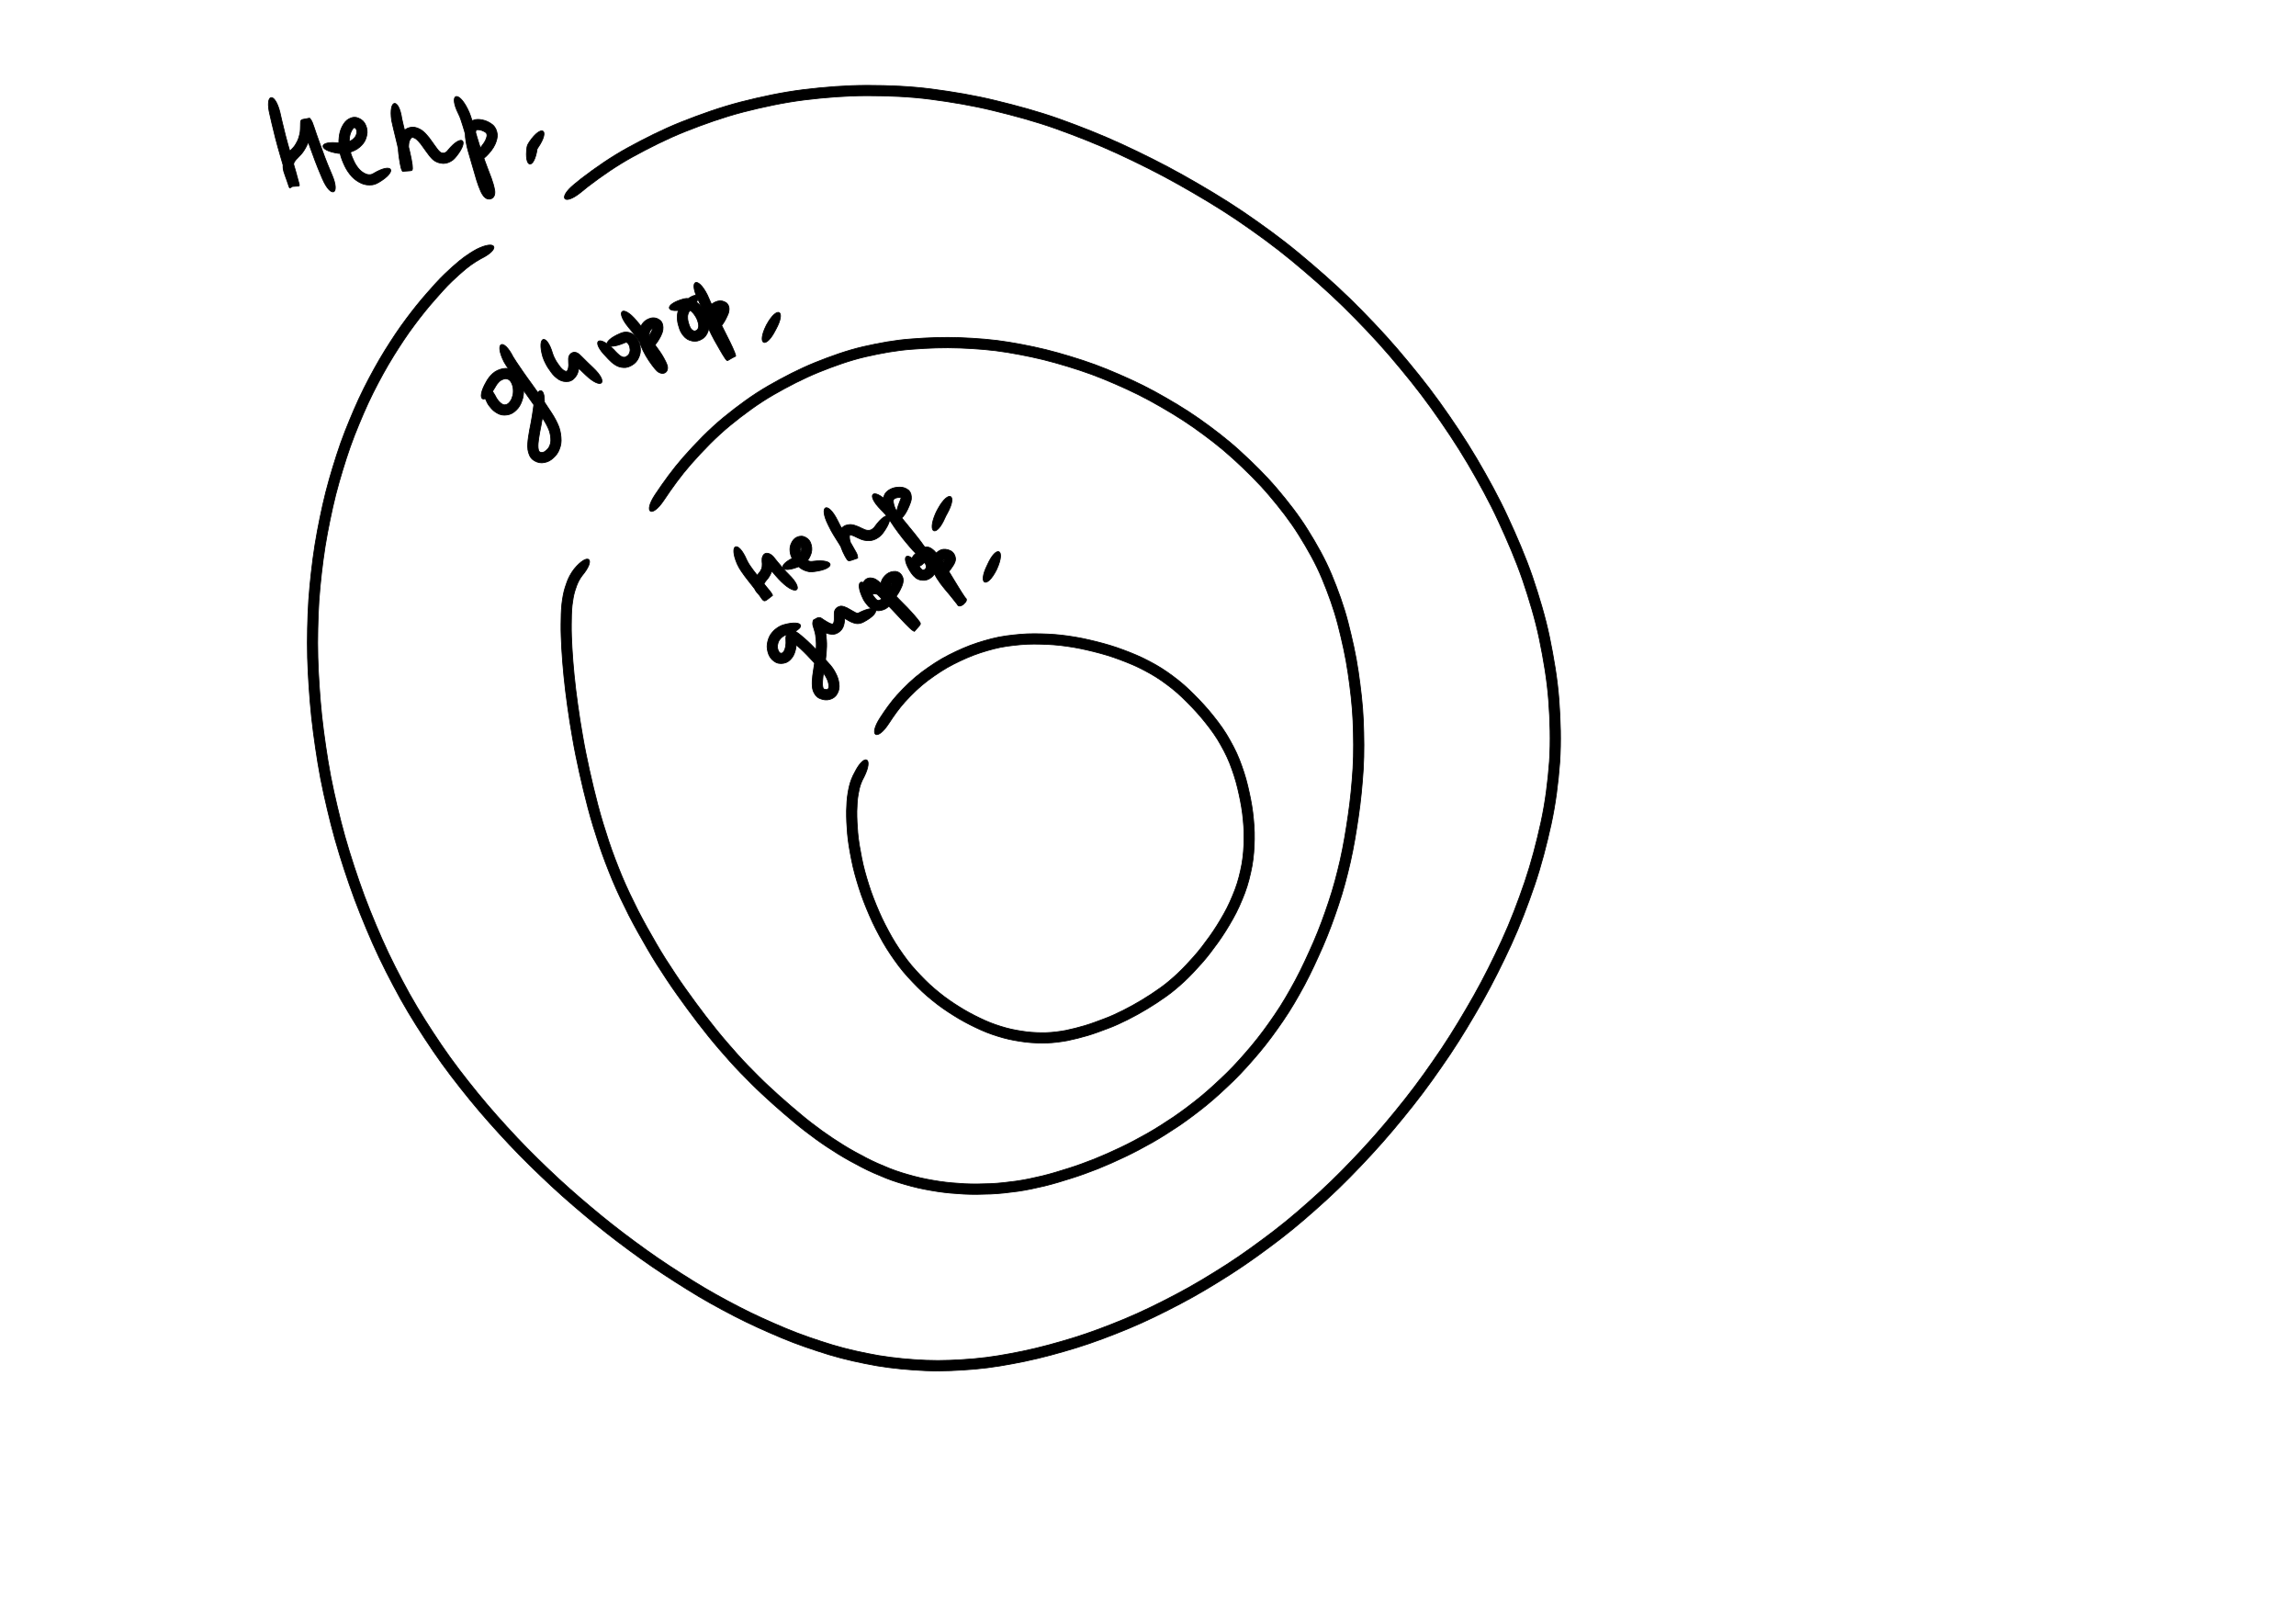 <?xml version="1.0" encoding="UTF-8" standalone="no"?>
<!-- Created with Inkscape (http://www.inkscape.org/) -->

<svg
   xmlns:dc="http://purl.org/dc/elements/1.1/"
   xmlns:cc="http://creativecommons.org/ns#"
   xmlns:rdf="http://www.w3.org/1999/02/22-rdf-syntax-ns#"
   xmlns:svg="http://www.w3.org/2000/svg"
   xmlns="http://www.w3.org/2000/svg"
   xmlns:sodipodi="http://sodipodi.sourceforge.net/DTD/sodipodi-0.dtd"
   xmlns:inkscape="http://www.inkscape.org/namespaces/inkscape"
   width="297mm"
   height="210mm"
   viewBox="0 0 297 210"
   version="1.1"
   id="svg5171"
   inkscape:version="0.92.1 r15371"
   sodipodi:docname="function-circles.svg">
  <defs
     id="defs5165" />
  <sodipodi:namedview
     id="base"
     pagecolor="#ffffff"
     bordercolor="#666666"
     borderopacity="1.0"
     inkscape:pageopacity="0.0"
     inkscape:pageshadow="2"
     inkscape:zoom="0.98994949"
     inkscape:cx="538.32417"
     inkscape:cy="441.03886"
     inkscape:document-units="mm"
     inkscape:current-layer="layer1"
     showgrid="false"
     inkscape:window-width="1920"
     inkscape:window-height="1046"
     inkscape:window-x="-11"
     inkscape:window-y="-11"
     inkscape:window-maximized="1" />
  <g
     inkscape:label="Layer 1"
     inkscape:groupmode="layer"
     id="layer1"
     transform="translate(0,-87)">
    <path
       style="opacity:1;fill:#000000;fill-opacity:1;fill-rule:nonzero;stroke:#000000;stroke-width:0.1;stroke-linecap:round;stroke-linejoin:round;stroke-miterlimit:4;stroke-dasharray:none;stroke-dashoffset:0;stroke-opacity:1;paint-order:markers fill stroke"
       id="path5718"
       d="m 62.258,120.422 c -0.249,0.136 -0.491,0.283 -0.731,0.435 -0.443,0.279 -0.865,0.592 -1.272,0.92 -0.619,0.51 -1.209,1.053 -1.79,1.606 -0.793,0.758 -1.514,1.585 -2.237,2.408 -0.916,1.032 -1.774,2.114 -2.599,3.219 -0.969,1.284 -1.846,2.633 -2.7,3.996 -0.961,1.55 -1.832,3.151 -2.654,4.778 -0.894,1.785 -1.663,3.627 -2.401,5.481 -0.779,1.988 -1.408,4.029 -2.002,6.078 -0.626,2.173 -1.093,4.387 -1.517,6.607 -0.433,2.303 -0.725,4.629 -0.949,6.96 -0.236,2.402 -0.304,4.814 -0.316,7.226 -0.003,2.518 0.151,5.033 0.353,7.542 0.21,2.601 0.572,5.186 0.986,7.762 0.423,2.636 1.027,5.236 1.673,7.825 0.662,2.601 1.469,5.162 2.346,7.698 0.872,2.546 1.895,5.035 2.973,7.5 1.069,2.423 2.284,4.774 3.559,7.093 1.269,2.275 2.68,4.464 4.139,6.62 1.457,2.147 3.047,4.198 4.684,6.209 1.616,1.982 3.323,3.887 5.072,5.751 1.731,1.834 3.541,3.589 5.384,5.309 1.814,1.68 3.698,3.28 5.607,4.85 1.884,1.542 3.832,3.002 5.809,4.421 1.925,1.379 3.912,2.666 5.921,3.917 1.94,1.222 3.949,2.327 5.985,3.38 1.971,1.02 3.996,1.926 6.04,2.785 1.969,0.825 3.993,1.508 6.033,2.137 1.978,0.597 3.998,1.032 6.031,1.391 2.022,0.333 4.063,0.517 6.109,0.607 2.064,0.087 4.126,-0.025 6.182,-0.195 2.134,-0.182 4.244,-0.559 6.34,-0.99 2.197,-0.456 4.359,-1.058 6.504,-1.712 2.245,-0.694 4.439,-1.534 6.61,-2.429 2.267,-0.943 4.469,-2.029 6.641,-3.172 2.229,-1.165 4.378,-2.471 6.497,-3.823 2.138,-1.372 4.189,-2.869 6.208,-4.409 2.065,-1.582 4.021,-3.297 5.942,-5.049 1.995,-1.819 3.872,-3.761 5.705,-5.741 1.854,-2.004 3.603,-4.1 5.299,-6.238 1.683,-2.117 3.239,-4.329 4.754,-6.568 1.484,-2.22 2.848,-4.515 4.168,-6.834 1.315,-2.331 2.501,-4.731 3.625,-7.159 1.131,-2.457 2.086,-4.988 2.963,-7.544 0.859,-2.53 1.526,-5.117 2.102,-7.724 0.565,-2.592 0.896,-5.224 1.094,-7.867 0.173,-2.65 0.089,-5.305 -0.108,-7.951 -0.201,-2.645 -0.657,-5.259 -1.189,-7.855 -0.542,-2.61 -1.324,-5.158 -2.175,-7.681 -0.891,-2.582 -1.977,-5.089 -3.122,-7.566 -1.175,-2.558 -2.54,-5.019 -3.963,-7.445 -1.461,-2.472 -3.062,-4.856 -4.734,-7.189 -1.688,-2.358 -3.525,-4.602 -5.405,-6.807 -1.902,-2.216 -3.926,-4.32 -6.006,-6.368 -2.11,-2.064 -4.338,-4 -6.608,-5.883 -2.279,-1.886 -4.678,-3.617 -7.122,-5.282 -2.459,-1.658 -5.011,-3.169 -7.594,-4.622 -2.56,-1.439 -5.191,-2.744 -7.856,-3.976 -2.613,-1.2 -5.288,-2.255 -7.994,-3.224 -2.646,-0.939 -5.358,-1.669 -8.084,-2.332 -2.67,-0.65 -5.381,-1.106 -8.104,-1.461 -2.706,-0.349 -5.433,-0.461 -8.159,-0.464 -2.72,1.47e-4 -5.431,0.218 -8.129,0.546 -2.686,0.335 -5.332,0.903 -7.952,1.572 -2.575,0.672 -5.082,1.565 -7.553,2.547 -2.328,0.932 -4.566,2.064 -6.765,3.265 -2.038,1.125 -3.955,2.443 -5.799,3.859 -0.288,0.234 -0.577,0.469 -0.865,0.703 -2.2,1.787 -3.043,0.75 -0.843,-1.037 v 0 c 0.298,-0.242 0.596,-0.484 0.894,-0.726 1.9,-1.457 3.873,-2.814 5.973,-3.972 2.247,-1.227 4.533,-2.382 6.913,-3.334 2.524,-1.002 5.085,-1.914 7.716,-2.599 2.676,-0.682 5.379,-1.262 8.122,-1.603 2.752,-0.333 5.517,-0.556 8.291,-0.555 2.783,0.004 5.567,0.118 8.33,0.475 2.772,0.362 5.53,0.826 8.247,1.488 2.772,0.674 5.529,1.417 8.219,2.373 2.743,0.983 5.455,2.052 8.104,3.269 2.697,1.247 5.36,2.568 7.951,4.024 2.617,1.472 5.201,3.003 7.691,4.682 2.479,1.689 4.912,3.445 7.223,5.358 2.299,1.908 4.555,3.869 6.692,5.959 2.108,2.075 4.158,4.208 6.086,6.454 1.904,2.234 3.764,4.507 5.474,6.896 1.696,2.366 3.32,4.785 4.801,7.292 1.444,2.464 2.83,4.963 4.023,7.56 1.165,2.521 2.27,5.072 3.176,7.699 0.869,2.575 1.666,5.177 2.218,7.84 0.542,2.652 1.007,5.321 1.212,8.024 0.201,2.712 0.286,5.433 0.108,8.15 -0.204,2.706 -0.542,5.401 -1.121,8.055 -0.588,2.656 -1.267,5.292 -2.143,7.87 -0.893,2.6 -1.864,5.174 -3.014,7.672 -1.14,2.462 -2.343,4.895 -3.676,7.259 -1.338,2.349 -2.719,4.673 -4.222,6.922 -1.534,2.267 -3.11,4.506 -4.814,6.65 -1.718,2.164 -3.488,4.287 -5.365,6.315 -1.859,2.007 -3.762,3.976 -5.785,5.82 -1.95,1.778 -3.936,3.519 -6.032,5.124 -2.049,1.562 -4.131,3.08 -6.3,4.473 -2.151,1.372 -4.331,2.697 -6.593,3.879 -2.209,1.162 -4.448,2.267 -6.754,3.225 -2.21,0.911 -4.444,1.765 -6.729,2.472 -2.185,0.666 -4.387,1.278 -6.625,1.743 -2.149,0.442 -4.311,0.827 -6.499,1.013 -2.112,0.174 -4.231,0.288 -6.351,0.198 -2.104,-0.094 -4.203,-0.282 -6.282,-0.626 -2.088,-0.369 -4.162,-0.816 -6.192,-1.43 -2.082,-0.642 -4.147,-1.339 -6.157,-2.182 -2.077,-0.873 -4.134,-1.794 -6.136,-2.83 -2.067,-1.07 -4.107,-2.192 -6.077,-3.433 -2.034,-1.267 -4.045,-2.57 -5.994,-3.966 -2,-1.437 -3.972,-2.914 -5.878,-4.475 -1.931,-1.588 -3.836,-3.206 -5.67,-4.905 -1.864,-1.74 -3.695,-3.516 -5.446,-5.372 -1.771,-1.887 -3.499,-3.815 -5.135,-5.822 -1.661,-2.042 -3.275,-4.124 -4.754,-6.303 -1.483,-2.19 -2.916,-4.414 -4.204,-6.726 -1.294,-2.354 -2.528,-4.742 -3.613,-7.201 -1.092,-2.497 -2.128,-5.019 -3.012,-7.599 -0.889,-2.573 -1.708,-5.171 -2.379,-7.811 -0.655,-2.625 -1.267,-5.263 -1.696,-7.936 -0.419,-2.61 -0.786,-5.231 -0.998,-7.867 -0.205,-2.547 -0.361,-5.1 -0.357,-7.656 0.013,-2.452 0.082,-4.905 0.322,-7.347 0.228,-2.373 0.525,-4.74 0.966,-7.083 0.432,-2.261 0.909,-4.515 1.546,-6.728 0.606,-2.091 1.249,-4.172 2.044,-6.2 0.753,-1.89 1.538,-3.769 2.45,-5.589 0.84,-1.663 1.731,-3.301 2.714,-4.885 0.873,-1.393 1.77,-2.772 2.762,-4.086 0.847,-1.134 1.726,-2.243 2.665,-3.301 0.749,-0.853 1.498,-1.709 2.32,-2.494 0.608,-0.578 1.225,-1.147 1.874,-1.679 0.447,-0.359 0.908,-0.702 1.394,-1.007 0.278,-0.176 0.559,-0.346 0.848,-0.501 2.536,-1.268 3.133,-0.072 0.598,1.195 z"
       inkscape:connector-curvature="0" />
    <path
       style="opacity:1;fill:#000000;fill-opacity:1;fill-rule:nonzero;stroke:#000000;stroke-width:0.1;stroke-linecap:round;stroke-linejoin:round;stroke-miterlimit:4;stroke-dasharray:none;stroke-dashoffset:0;stroke-opacity:1;paint-order:markers fill stroke"
       id="path5732"
       d="m 36.211,101.527 c 0.074,0.352 0.156,0.703 0.241,1.053 0.147,0.643 0.302,1.285 0.47,1.923 0.199,0.788 0.427,1.569 0.652,2.35 0.21,0.752 0.437,1.5 0.657,2.249 0.143,0.48 0.27,0.964 0.395,1.449 0.213,0.768 0.171,0.408 -1.23,0.617 -0.095,-0.293 -0.19,-0.585 -0.296,-0.874 -0.13,-0.371 -0.276,-0.735 -0.39,-1.112 -0.133,-0.43 -0.113,-0.865 -0.026,-1.3 0.081,-0.404 0.301,-0.737 0.552,-1.054 0.223,-0.259 0.473,-0.492 0.704,-0.745 0.214,-0.238 0.373,-0.515 0.515,-0.8 0.164,-0.319 0.259,-0.661 0.337,-1.009 0.069,-0.352 0.071,-0.711 0.078,-1.068 0.013,-0.9 -0.025,-0.665 1.18,-0.925 0.321,0.32 0.428,0.761 0.579,1.175 0.189,0.592 0.403,1.176 0.61,1.763 0.252,0.705 0.507,1.409 0.772,2.109 0.225,0.621 0.491,1.226 0.742,1.836 0.121,0.293 0.062,0.153 0.178,0.421 1.123,2.603 -0.104,3.132 -1.227,0.529 v 0 c -0.124,-0.287 -0.062,-0.14 -0.186,-0.442 -0.256,-0.622 -0.527,-1.238 -0.756,-1.871 -0.269,-0.71 -0.528,-1.424 -0.783,-2.139 -0.205,-0.581 -0.418,-1.16 -0.604,-1.748 -0.01,-0.028 -0.38,-0.871 -0.148,-0.581 1.091,-0.37 0.99,-0.685 0.98,-0.103 -0.008,0.449 -0.018,0.899 -0.111,1.34 -0.104,0.453 -0.234,0.899 -0.447,1.314 -0.199,0.393 -0.424,0.773 -0.723,1.1 -0.21,0.228 -0.432,0.444 -0.641,0.672 -0.121,0.153 -0.249,0.296 -0.291,0.494 -0.046,0.218 -0.075,0.429 -0.003,0.647 0.105,0.352 0.246,0.69 0.365,1.037 0.108,0.297 0.208,0.598 0.305,0.899 -1.419,0.52 -1.115,0.904 -1.328,0.152 -0.122,-0.471 -0.245,-0.942 -0.384,-1.409 -0.22,-0.751 -0.448,-1.5 -0.658,-2.254 -0.228,-0.791 -0.46,-1.582 -0.661,-2.38 -0.17,-0.646 -0.327,-1.296 -0.476,-1.948 -0.084,-0.347 -0.167,-0.695 -0.239,-1.045 -0.688,-2.75 0.609,-3.074 1.296,-0.324 z"
       inkscape:connector-curvature="0" />
    <path
       style="opacity:1;fill:#000000;fill-opacity:1;fill-rule:nonzero;stroke:#000000;stroke-width:0.1;stroke-linecap:round;stroke-linejoin:round;stroke-miterlimit:4;stroke-dasharray:none;stroke-dashoffset:0;stroke-opacity:1;paint-order:markers fill stroke"
       id="path5734"
       d="m 43.982,105.516 c 0.193,0.003 0.385,-0.006 0.576,-0.036 0.279,-0.033 0.538,-0.136 0.788,-0.259 0.252,-0.124 0.445,-0.311 0.614,-0.53 0.122,-0.186 0.186,-0.398 0.198,-0.619 -0.002,-0.164 -0.035,-0.332 -0.139,-0.463 -0.054,-0.065 -0.131,-0.1 -0.21,-0.11 -0.044,0.038 -0.045,0.048 -0.115,0.102 -0.156,0.163 -0.248,0.37 -0.337,0.575 -0.135,0.345 -0.166,0.713 -0.19,1.079 -0.016,0.448 0.05,0.894 0.144,1.331 0.106,0.461 0.297,0.896 0.497,1.323 0.187,0.38 0.419,0.733 0.709,1.041 0.231,0.232 0.496,0.422 0.798,0.549 0.216,0.093 0.442,0.116 0.672,0.079 0.136,-0.019 0.243,-0.087 0.356,-0.158 2.437,-1.448 3.12,-0.3 0.683,1.149 v 0 c -0.274,0.159 -0.554,0.295 -0.873,0.335 -0.473,0.052 -0.937,0.013 -1.377,-0.182 -0.466,-0.21 -0.886,-0.494 -1.241,-0.865 -0.378,-0.415 -0.697,-0.875 -0.938,-1.383 -0.242,-0.52 -0.469,-1.05 -0.593,-1.613 -0.116,-0.557 -0.197,-1.125 -0.169,-1.696 0.036,-0.522 0.097,-1.045 0.302,-1.532 0.189,-0.423 0.411,-0.831 0.784,-1.122 0.367,-0.251 0.758,-0.406 1.209,-0.311 0.416,0.118 0.774,0.33 1.021,0.696 0.237,0.398 0.371,0.827 0.339,1.296 -0.051,0.479 -0.189,0.934 -0.48,1.326 -0.298,0.372 -0.644,0.692 -1.077,0.903 -0.375,0.181 -0.765,0.329 -1.182,0.381 -0.317,0.044 -0.637,0.066 -0.956,0.036 -2.806,-0.401 -2.617,-1.724 0.189,-1.323 z"
       inkscape:connector-curvature="0" />
    <path
       style="opacity:1;fill:#000000;fill-opacity:1;fill-rule:nonzero;stroke:#000000;stroke-width:0.1;stroke-linecap:round;stroke-linejoin:round;stroke-miterlimit:4;stroke-dasharray:none;stroke-dashoffset:0;stroke-opacity:1;paint-order:markers fill stroke"
       id="path5738"
       d="m 51.985,102.389 c 0.065,0.295 0.136,0.589 0.204,0.884 0.133,0.54 0.262,1.081 0.394,1.621 0.147,0.621 0.303,1.24 0.446,1.862 0.118,0.508 0.223,1.018 0.294,1.535 0.074,0.998 0.138,0.724 -1.256,0.869 -0.199,-0.314 -0.243,-0.686 -0.313,-1.043 -0.08,-0.423 -0.136,-0.851 -0.186,-1.278 -0.069,-0.502 -0.067,-1.006 -0.003,-1.508 0.07,-0.497 0.277,-0.934 0.589,-1.321 0.31,-0.362 0.711,-0.526 1.176,-0.567 0.447,-0.007 0.842,0.165 1.212,0.399 0.357,0.255 0.648,0.587 0.926,0.923 0.266,0.341 0.504,0.702 0.76,1.05 0.219,0.287 0.409,0.604 0.684,0.842 0.14,0.109 0.293,0.155 0.467,0.148 0.148,-0.011 0.271,-0.081 0.385,-0.171 0.069,-0.058 0.125,-0.129 0.18,-0.2 1.795,-2.194 2.829,-1.348 1.034,0.846 v 0 c -0.131,0.157 -0.264,0.313 -0.431,0.436 -0.363,0.254 -0.759,0.426 -1.211,0.424 -0.494,-0.026 -0.945,-0.168 -1.325,-0.496 -0.331,-0.309 -0.601,-0.668 -0.861,-1.038 -0.241,-0.329 -0.468,-0.667 -0.715,-0.992 -0.191,-0.233 -0.39,-0.465 -0.627,-0.655 -0.122,-0.087 -0.255,-0.158 -0.405,-0.183 -0.094,-0.014 -0.156,0.012 -0.224,0.087 -0.164,0.182 -0.253,0.4 -0.292,0.642 -0.055,0.391 -0.046,0.784 0.006,1.175 0.046,0.393 0.097,0.786 0.17,1.176 0.009,0.048 0.139,0.577 0.078,0.509 -1.301,0.319 -1.102,0.662 -1.144,0.105 -0.065,-0.477 -0.163,-0.947 -0.272,-1.415 -0.142,-0.616 -0.296,-1.229 -0.442,-1.845 -0.133,-0.546 -0.264,-1.092 -0.398,-1.638 -0.076,-0.332 -0.159,-0.662 -0.225,-0.996 -0.401,-2.806 0.922,-2.995 1.323,-0.189 z"
       inkscape:connector-curvature="0" />
    <path
       style="opacity:1;fill:#000000;fill-opacity:1;fill-rule:nonzero;stroke:#000000;stroke-width:0.1;stroke-linecap:round;stroke-linejoin:round;stroke-miterlimit:4;stroke-dasharray:none;stroke-dashoffset:0;stroke-opacity:1;paint-order:markers fill stroke"
       id="path5740"
       d="m 60.49,101.107 c 0.155,0.281 0.262,0.585 0.372,0.885 0.184,0.525 0.343,1.058 0.504,1.591 0.196,0.684 0.391,1.369 0.609,2.047 0.235,0.754 0.491,1.501 0.762,2.243 0.26,0.729 0.549,1.447 0.818,2.172 0.186,0.513 0.343,1.034 0.436,1.572 0.07,0.445 -0.018,0.94 -0.517,1.109 -0.128,0.044 -0.271,0.006 -0.406,0.009 -0.449,-0.171 -0.658,-0.54 -0.861,-0.948 -0.214,-0.465 -0.381,-0.95 -0.539,-1.436 -0.185,-0.619 -0.36,-1.242 -0.544,-1.861 -0.187,-0.653 -0.386,-1.302 -0.568,-1.957 -0.17,-0.593 -0.284,-1.2 -0.352,-1.813 -0.046,-0.489 -0.002,-0.967 0.174,-1.426 0.225,-0.462 0.624,-0.699 1.104,-0.82 0.416,-0.074 0.82,-10e-4 1.219,0.114 0.386,0.123 0.737,0.319 1.05,0.575 0.353,0.322 0.513,0.741 0.574,1.204 0.032,0.438 -0.104,0.851 -0.265,1.251 -0.137,0.314 -0.317,0.602 -0.526,0.872 -1.752,2.229 -2.802,1.403 -1.051,-0.826 v 0 c 0.137,-0.17 0.247,-0.355 0.34,-0.553 0.081,-0.192 0.16,-0.39 0.173,-0.6 -0.004,-0.119 -0.028,-0.234 -0.106,-0.327 -0.161,-0.147 -0.361,-0.238 -0.564,-0.314 -0.184,-0.054 -0.363,-0.107 -0.558,-0.091 -0.057,0.002 -0.117,0.005 -0.159,0.035 -0.143,0.203 -0.06,0.532 -0.076,0.761 0.057,0.541 0.161,1.076 0.311,1.6 0.18,0.647 0.377,1.289 0.562,1.935 0.181,0.609 0.353,1.22 0.534,1.828 0.138,0.425 0.283,0.848 0.466,1.256 0.122,0.248 0.351,0.435 -0.048,0.236 -0.31,0.03 -0.709,0.124 -0.679,0.533 0.003,0.04 0.032,-0.363 -0.005,-0.12 -0.077,-0.457 -0.215,-0.897 -0.372,-1.333 -0.269,-0.728 -0.561,-1.447 -0.821,-2.178 -0.277,-0.758 -0.539,-1.522 -0.778,-2.292 -0.22,-0.685 -0.418,-1.377 -0.615,-2.069 -0.154,-0.507 -0.305,-1.016 -0.479,-1.517 -0.093,-0.254 -0.181,-0.512 -0.313,-0.749 -1.268,-2.536 -0.072,-3.133 1.195,-0.598 z"
       inkscape:connector-curvature="0" />
    <path
       style="opacity:1;fill:#000000;fill-opacity:1;fill-rule:nonzero;stroke:#000000;stroke-width:0.1;stroke-linecap:round;stroke-linejoin:round;stroke-miterlimit:4;stroke-dasharray:none;stroke-dashoffset:0;stroke-opacity:1;paint-order:markers fill stroke"
       id="path5750"
       d="m 68.169,106.02 c 0.048,-0.253 0.175,-0.467 0.315,-0.678 1.606,-2.336 2.707,-1.579 1.101,0.757 v 0 c -0.016,0.022 -0.112,0.2 -0.093,0.11 -0.401,2.806 -1.724,2.617 -1.323,-0.189 z"
       inkscape:connector-curvature="0" />
    <path
       style="opacity:1;fill:#000000;fill-opacity:1;fill-rule:nonzero;stroke:#000000;stroke-width:0.1;stroke-linecap:round;stroke-linejoin:round;stroke-miterlimit:4;stroke-dasharray:none;stroke-dashoffset:0;stroke-opacity:1;paint-order:markers fill stroke"
       id="path5752"
       d="m 75.309,161.435 c -0.17,0.214 -0.306,0.45 -0.439,0.688 -0.211,0.405 -0.363,0.836 -0.498,1.271 -0.191,0.612 -0.286,1.245 -0.365,1.88 -0.087,0.822 -0.096,1.649 -0.102,2.475 -0.015,1.01 0.038,2.02 0.087,3.029 0.062,1.173 0.166,2.343 0.277,3.512 0.124,1.284 0.287,2.564 0.464,3.842 0.178,1.364 0.409,2.721 0.641,4.077 0.248,1.463 0.55,2.915 0.868,4.364 0.341,1.536 0.706,3.067 1.108,4.589 0.411,1.565 0.89,3.111 1.399,4.647 0.516,1.546 1.104,3.065 1.726,4.57 0.629,1.494 1.335,2.955 2.064,4.402 0.736,1.425 1.519,2.826 2.328,4.211 0.779,1.355 1.621,2.672 2.491,3.969 0.838,1.269 1.731,2.5 2.628,3.728 0.866,1.187 1.767,2.349 2.689,3.494 0.875,1.088 1.792,2.14 2.721,3.181 0.878,0.981 1.8,1.92 2.733,2.848 0.88,0.887 1.806,1.726 2.731,2.565 0.895,0.804 1.813,1.581 2.735,2.354 0.885,0.747 1.806,1.449 2.742,2.129 0.911,0.659 1.85,1.278 2.806,1.87 0.948,0.586 1.928,1.117 2.917,1.631 0.978,0.51 1.991,0.947 3.014,1.358 1.028,0.41 2.09,0.726 3.159,1.011 1.074,0.288 2.166,0.489 3.264,0.657 1.096,0.167 2.202,0.254 3.309,0.315 1.099,0.054 2.199,0.028 3.297,-0.013 1.119,-0.05 2.233,-0.177 3.342,-0.33 1.138,-0.162 2.262,-0.405 3.379,-0.673 1.129,-0.276 2.241,-0.614 3.347,-0.968 1.139,-0.354 2.257,-0.768 3.367,-1.203 1.139,-0.461 2.263,-0.958 3.371,-1.488 1.167,-0.55 2.304,-1.162 3.429,-1.792 1.184,-0.673 2.33,-1.408 3.461,-2.165 1.192,-0.816 2.342,-1.688 3.464,-2.597 1.182,-0.97 2.299,-2.015 3.398,-3.078 1.139,-1.112 2.188,-2.309 3.216,-3.523 1.07,-1.275 2.051,-2.62 2.989,-3.994 0.994,-1.441 1.864,-2.959 2.696,-4.498 0.863,-1.617 1.62,-3.287 2.359,-4.963 0.738,-1.704 1.376,-3.449 1.961,-5.211 0.6,-1.77 1.069,-3.578 1.489,-5.397 0.43,-1.904 0.742,-3.832 1.023,-5.762 0.296,-2.008 0.49,-4.029 0.618,-6.054 0.121,-2.048 0.087,-4.1 0.008,-6.148 -0.09,-2.082 -0.346,-4.15 -0.644,-6.211 -0.304,-2.1 -0.776,-4.168 -1.301,-6.222 -0.53,-2.052 -1.254,-4.042 -2.068,-5.996 -0.817,-1.957 -1.866,-3.801 -2.987,-5.597 -1.141,-1.834 -2.476,-3.533 -3.872,-5.177 -1.431,-1.681 -3.012,-3.224 -4.639,-4.713 -1.617,-1.477 -3.36,-2.805 -5.147,-4.068 -1.808,-1.268 -3.712,-2.387 -5.645,-3.452 -1.942,-1.058 -3.963,-1.956 -6.006,-2.799 -2.017,-0.828 -4.096,-1.484 -6.191,-2.079 -2.037,-0.581 -4.113,-0.997 -6.199,-1.35 -2.042,-0.341 -4.108,-0.489 -6.174,-0.572 -2.039,-0.078 -4.079,-7.9e-4 -6.112,0.158 -2.044,0.141 -4.058,0.515 -6.052,0.969 -2.073,0.48 -4.075,1.204 -6.046,1.995 -2.028,0.825 -3.971,1.832 -5.868,2.921 -1.983,1.144 -3.823,2.504 -5.594,3.949 -1.85,1.52 -3.511,3.241 -5.093,5.032 -1.291,1.468 -2.433,3.053 -3.517,4.676 -1.575,2.357 -2.686,1.614 -1.111,-0.743 v 0 c 1.119,-1.672 2.296,-3.306 3.627,-4.818 1.631,-1.845 3.344,-3.618 5.25,-5.183 1.828,-1.49 3.727,-2.893 5.773,-4.072 1.951,-1.118 3.95,-2.154 6.036,-3.002 2.037,-0.817 4.106,-1.563 6.248,-2.058 2.058,-0.467 4.136,-0.852 6.245,-0.998 2.086,-0.162 4.177,-0.241 6.269,-0.161 2.123,0.086 4.245,0.239 6.343,0.59 2.135,0.361 4.258,0.788 6.342,1.382 2.144,0.61 4.272,1.282 6.335,2.129 2.089,0.862 4.156,1.781 6.141,2.864 1.976,1.089 3.923,2.234 5.772,3.531 1.832,1.296 3.619,2.658 5.277,4.174 1.668,1.528 3.289,3.11 4.756,4.834 1.437,1.694 2.812,3.445 3.987,5.334 1.159,1.858 2.243,3.765 3.087,5.79 0.838,2.014 1.583,4.065 2.129,6.179 0.536,2.1 1.019,4.215 1.329,6.362 0.304,2.107 0.565,4.222 0.656,6.351 0.08,2.094 0.115,4.191 -0.01,6.284 -0.131,2.062 -0.328,4.118 -0.63,6.163 -0.287,1.967 -0.605,3.93 -1.044,5.87 -0.43,1.86 -0.91,3.708 -1.523,5.517 -0.598,1.802 -1.251,3.586 -2.006,5.329 -0.753,1.709 -1.526,3.411 -2.406,5.059 -0.854,1.579 -1.748,3.137 -2.768,4.617 -0.965,1.412 -1.973,2.794 -3.073,4.104 -1.057,1.247 -2.136,2.477 -3.306,3.62 -1.127,1.089 -2.273,2.161 -3.485,3.155 -1.154,0.934 -2.336,1.831 -3.561,2.669 -1.161,0.777 -2.337,1.531 -3.552,2.221 -1.15,0.644 -2.312,1.269 -3.505,1.831 -1.138,0.544 -2.291,1.054 -3.46,1.527 -1.136,0.445 -2.281,0.868 -3.447,1.231 -1.138,0.365 -2.282,0.712 -3.443,0.995 -1.16,0.279 -2.327,0.53 -3.509,0.698 -1.153,0.159 -2.311,0.29 -3.474,0.342 -1.14,0.043 -2.281,0.069 -3.422,0.012 -1.149,-0.064 -2.298,-0.155 -3.437,-0.329 -1.145,-0.176 -2.285,-0.386 -3.406,-0.686 -1.121,-0.299 -2.235,-0.631 -3.313,-1.062 -1.063,-0.428 -2.115,-0.882 -3.132,-1.413 -1.018,-0.529 -2.027,-1.077 -3.003,-1.68 -0.984,-0.609 -1.95,-1.246 -2.888,-1.925 -0.962,-0.699 -1.907,-1.42 -2.816,-2.187 -0.935,-0.784 -1.866,-1.573 -2.773,-2.388 -0.941,-0.853 -1.882,-1.706 -2.776,-2.608 -0.952,-0.947 -1.892,-1.906 -2.788,-2.907 -0.944,-1.058 -1.876,-2.128 -2.765,-3.233 -0.935,-1.162 -1.848,-2.34 -2.727,-3.545 -0.907,-1.243 -1.81,-2.488 -2.658,-3.772 -0.885,-1.321 -1.742,-2.661 -2.535,-4.04 -0.823,-1.409 -1.619,-2.833 -2.367,-4.283 -0.745,-1.477 -1.465,-2.968 -2.106,-4.494 -0.634,-1.535 -1.234,-3.084 -1.76,-4.66 -0.517,-1.562 -1.004,-3.134 -1.422,-4.726 -0.407,-1.54 -0.777,-3.089 -1.121,-4.644 -0.323,-1.469 -0.628,-2.942 -0.88,-4.425 -0.235,-1.37 -0.467,-2.741 -0.647,-4.119 -0.18,-1.297 -0.344,-2.596 -0.471,-3.9 -0.113,-1.189 -0.218,-2.38 -0.281,-3.573 -0.05,-1.034 -0.104,-2.068 -0.089,-3.103 0.007,-0.878 0.018,-1.757 0.113,-2.63 0.089,-0.713 0.2,-1.424 0.415,-2.111 0.164,-0.524 0.349,-1.042 0.608,-1.527 0.173,-0.309 0.355,-0.614 0.579,-0.89 1.815,-2.178 2.841,-1.322 1.027,0.856 z"
       inkscape:connector-curvature="0" />
    <path
       style="opacity:1;fill:#000000;fill-opacity:1;fill-rule:nonzero;stroke:#000000;stroke-width:0.1;stroke-linecap:round;stroke-linejoin:round;stroke-miterlimit:4;stroke-dasharray:none;stroke-dashoffset:0;stroke-opacity:1;paint-order:markers fill stroke"
       id="path5754"
       d="m 64.242,138.52 c 0.096,0.166 0.226,0.312 0.353,0.456 0.148,0.154 0.316,0.29 0.519,0.361 0.144,0.048 0.281,0.023 0.42,-0.025 0.185,-0.071 0.328,-0.217 0.448,-0.371 0.184,-0.239 0.282,-0.524 0.358,-0.812 0.077,-0.334 0.073,-0.671 0.023,-1.008 -0.06,-0.298 -0.154,-0.6 -0.347,-0.84 -0.136,-0.17 -0.311,-0.259 -0.521,-0.297 -0.209,-0.027 -0.408,0.06 -0.594,0.145 -0.247,0.114 -0.423,0.314 -0.588,0.523 -0.099,0.129 -0.179,0.27 -0.259,0.41 -1.412,2.458 -2.571,1.792 -1.159,-0.666 v 0 c 0.115,-0.199 0.231,-0.398 0.374,-0.58 0.304,-0.375 0.645,-0.713 1.093,-0.912 0.459,-0.197 0.938,-0.327 1.44,-0.221 0.518,0.134 0.966,0.378 1.294,0.813 0.301,0.434 0.509,0.914 0.589,1.44 0.068,0.518 0.071,1.036 -0.058,1.546 -0.132,0.469 -0.307,0.927 -0.617,1.31 -0.301,0.353 -0.648,0.659 -1.1,0.801 -0.437,0.121 -0.874,0.147 -1.306,-0.02 -0.387,-0.168 -0.734,-0.398 -1.016,-0.716 -0.201,-0.231 -0.402,-0.465 -0.543,-0.739 -1.268,-2.536 -0.073,-3.133 1.195,-0.598 z"
       inkscape:connector-curvature="0" />
    <path
       style="opacity:1;fill:#000000;fill-opacity:1;fill-rule:nonzero;stroke:#000000;stroke-width:0.1;stroke-linecap:round;stroke-linejoin:round;stroke-miterlimit:4;stroke-dasharray:none;stroke-dashoffset:0;stroke-opacity:1;paint-order:markers fill stroke"
       id="path5756"
       d="m 66.38,133.174 c 0.133,0.23 0.284,0.449 0.429,0.671 0.276,0.41 0.556,0.818 0.835,1.225 0.368,0.54 0.757,1.065 1.141,1.594 0.442,0.623 0.893,1.24 1.326,1.869 0.422,0.62 0.836,1.245 1.24,1.877 0.378,0.575 0.703,1.18 0.951,1.822 0.197,0.566 0.283,1.156 0.287,1.753 -0.005,0.522 -0.156,1.01 -0.39,1.471 -0.217,0.399 -0.534,0.716 -0.892,0.989 -0.361,0.269 -0.772,0.389 -1.216,0.416 -0.455,0.003 -0.85,-0.165 -1.203,-0.44 -0.37,-0.333 -0.515,-0.786 -0.599,-1.26 -0.067,-0.534 -0.008,-1.07 0.064,-1.6 0.083,-0.616 0.214,-1.225 0.331,-1.835 0.119,-0.622 0.216,-1.248 0.304,-1.875 0.014,-0.101 0.027,-0.203 0.041,-0.304 0.376,-2.81 1.7,-2.633 1.325,0.177 v 0 c -0.014,0.105 -0.028,0.21 -0.042,0.314 -0.092,0.649 -0.192,1.297 -0.315,1.94 -0.113,0.587 -0.239,1.172 -0.319,1.765 -0.055,0.397 -0.105,0.797 -0.07,1.198 0.022,0.153 0.048,0.312 0.128,0.447 0.082,0.085 0.185,0.128 0.304,0.139 0.174,0.006 0.325,-0.049 0.468,-0.151 0.201,-0.146 0.381,-0.317 0.507,-0.534 0.144,-0.266 0.232,-0.55 0.239,-0.855 0.004,-0.435 -0.064,-0.865 -0.199,-1.278 -0.209,-0.558 -0.503,-1.076 -0.827,-1.576 -0.396,-0.619 -0.801,-1.233 -1.216,-1.84 -0.426,-0.62 -0.872,-1.228 -1.307,-1.842 -0.39,-0.538 -0.786,-1.073 -1.161,-1.622 -0.286,-0.416 -0.571,-0.832 -0.852,-1.25 -0.173,-0.265 -0.355,-0.526 -0.506,-0.805 -1.268,-2.536 -0.073,-3.133 1.195,-0.598 z"
       inkscape:connector-curvature="0" />
    <path
       style="opacity:1;fill:#000000;fill-opacity:1;fill-rule:nonzero;stroke:#000000;stroke-width:0.1;stroke-linecap:round;stroke-linejoin:round;stroke-miterlimit:4;stroke-dasharray:none;stroke-dashoffset:0;stroke-opacity:1;paint-order:markers fill stroke"
       id="path5758"
       d="m 71.495,132.763 c 0.069,0.226 0.169,0.437 0.28,0.645 0.159,0.331 0.375,0.627 0.589,0.924 0.181,0.247 0.383,0.48 0.652,0.631 0.109,0.056 0.218,0.087 0.335,0.047 0.009,-0.016 0.059,-0.09 0.09,-0.164 0.092,-0.186 0.11,-0.39 0.124,-0.594 -0.002,-0.272 -0.028,-0.542 -0.023,-0.814 0.003,-0.417 0.209,-0.766 0.648,-0.869 0.104,-0.024 0.213,0.012 0.319,0.019 0.31,0.094 0.526,0.325 0.747,0.547 0.246,0.254 0.5,0.5 0.753,0.748 0.239,0.224 0.472,0.455 0.71,0.68 2.059,1.949 1.14,2.919 -0.919,0.971 v 0 c -0.244,-0.231 -0.483,-0.467 -0.727,-0.697 -0.255,-0.251 -0.512,-0.499 -0.761,-0.756 -0.032,-0.032 -0.367,-0.301 -0.118,-0.193 0.255,-0.002 0.306,0.034 0.539,-0.17 0.065,-0.057 0.096,-0.144 0.136,-0.22 0.015,-0.028 0.017,-0.128 0.013,-0.096 -0.003,0.022 -0.002,0.045 -0.004,0.067 -0.008,0.295 0.037,0.589 0.019,0.884 -0.032,0.404 -0.1,0.802 -0.298,1.161 -0.238,0.39 -0.544,0.712 -1.009,0.812 -0.449,0.069 -0.872,0.012 -1.27,-0.221 -0.411,-0.26 -0.761,-0.589 -1.04,-0.99 -0.25,-0.346 -0.498,-0.695 -0.686,-1.08 -0.153,-0.29 -0.29,-0.588 -0.384,-0.903 -0.779,-2.726 0.506,-3.093 1.285,-0.367 z"
       inkscape:connector-curvature="0" />
    <path
       style="opacity:1;fill:#000000;fill-opacity:1;fill-rule:nonzero;stroke:#000000;stroke-width:0.1;stroke-linecap:round;stroke-linejoin:round;stroke-miterlimit:4;stroke-dasharray:none;stroke-dashoffset:0;stroke-opacity:1;paint-order:markers fill stroke"
       id="path5760"
       d="m 79.367,132.191 c 0.156,0.173 0.312,0.346 0.483,0.503 0.169,0.171 0.35,0.33 0.569,0.435 0.127,0.056 0.263,0.096 0.402,0.069 0.153,-0.037 0.283,-0.124 0.401,-0.224 0.133,-0.116 0.204,-0.273 0.248,-0.44 0.07,-0.216 0.033,-0.426 -0.007,-0.643 -0.039,-0.204 -0.142,-0.375 -0.275,-0.53 -0.067,-0.06 -0.136,-0.094 -0.225,-0.08 -0.072,0.01 -0.138,0.038 -0.203,0.071 -2.612,1.102 -3.131,-0.129 -0.52,-1.231 v 0 c 0.267,-0.107 0.537,-0.189 0.829,-0.172 0.453,0.051 0.847,0.217 1.153,0.568 0.269,0.336 0.475,0.707 0.554,1.136 0.077,0.428 0.104,0.856 -0.031,1.277 -0.138,0.422 -0.343,0.808 -0.695,1.093 -0.331,0.255 -0.693,0.457 -1.116,0.507 -0.394,0.025 -0.774,-0.032 -1.13,-0.213 -0.32,-0.17 -0.611,-0.38 -0.863,-0.641 -0.183,-0.171 -0.357,-0.35 -0.521,-0.539 -2.005,-2.005 -1.06,-2.949 0.945,-0.945 z"
       inkscape:connector-curvature="0" />
    <path
       style="opacity:1;fill:#000000;fill-opacity:1;fill-rule:nonzero;stroke:#000000;stroke-width:0.1;stroke-linecap:round;stroke-linejoin:round;stroke-miterlimit:4;stroke-dasharray:none;stroke-dashoffset:0;stroke-opacity:1;paint-order:markers fill stroke"
       id="path5762"
       d="m 82.348,128.502 c 0.217,0.242 0.421,0.494 0.618,0.751 0.3,0.391 0.595,0.786 0.891,1.181 0.352,0.462 0.69,0.935 1.037,1.4 0.346,0.465 0.676,0.941 0.96,1.446 0.181,0.331 0.358,0.666 0.47,1.027 0.193,0.831 -0.518,1.29 -1.258,0.747 -0.277,-0.254 -0.51,-0.552 -0.734,-0.853 -0.287,-0.376 -0.543,-0.774 -0.784,-1.181 -0.253,-0.432 -0.47,-0.88 -0.653,-1.345 -0.185,-0.483 -0.263,-0.986 -0.255,-1.501 0.019,-0.477 0.195,-0.904 0.452,-1.299 0.278,-0.389 0.665,-0.617 1.119,-0.739 0.467,-0.094 0.867,0.032 1.226,0.331 0.302,0.332 0.359,0.732 0.313,1.163 -0.041,0.297 -0.146,0.572 -0.278,0.839 -1.295,2.522 -2.483,1.912 -1.189,-0.61 v 0 c 0.067,-0.121 0.113,-0.246 0.14,-0.382 0.014,-0.104 0.021,-0.103 0.096,-0.038 0.082,0.039 0.106,0.003 0.009,-0.003 -0.134,0.017 -0.238,0.081 -0.325,0.184 -0.126,0.177 -0.212,0.369 -0.226,0.588 -0.014,0.336 0.047,0.662 0.163,0.978 0.157,0.4 0.345,0.784 0.561,1.156 0.215,0.366 0.446,0.723 0.704,1.061 0.161,0.217 0.327,0.431 0.517,0.623 -0.397,-0.158 -1.012,0.212 -0.878,0.657 -0.059,-0.269 -0.246,-0.502 -0.354,-0.75 -0.253,-0.455 -0.556,-0.879 -0.864,-1.298 -0.347,-0.465 -0.684,-0.937 -1.036,-1.399 -0.292,-0.391 -0.585,-0.781 -0.881,-1.169 -0.187,-0.243 -0.38,-0.48 -0.584,-0.709 -1.815,-2.178 -0.788,-3.033 1.027,-0.856 z"
       inkscape:connector-curvature="0" />
    <path
       style="opacity:1;fill:#000000;fill-opacity:1;fill-rule:nonzero;stroke:#000000;stroke-width:0.1;stroke-linecap:round;stroke-linejoin:round;stroke-miterlimit:4;stroke-dasharray:none;stroke-dashoffset:0;stroke-opacity:1;paint-order:markers fill stroke"
       id="path5770"
       d="m 89.177,127.256 c -0.095,0.104 -0.134,0.242 -0.179,0.372 -0.059,0.199 -0.066,0.404 -0.044,0.609 0.026,0.3 0.115,0.586 0.213,0.869 0.084,0.217 0.189,0.436 0.376,0.582 0.107,0.085 0.22,0.134 0.356,0.119 0.123,-0.017 0.221,-0.083 0.311,-0.162 0.109,-0.122 0.136,-0.275 0.166,-0.43 0.012,-0.273 -0.065,-0.537 -0.155,-0.791 -0.124,-0.334 -0.315,-0.633 -0.537,-0.909 -0.186,-0.222 -0.407,-0.406 -0.662,-0.543 -0.066,-0.03 -0.163,-0.076 -0.208,-0.031 -2.734,0.749 -3.087,-0.539 -0.353,-1.289 v 0 c 0.425,-0.098 0.828,-0.058 1.216,0.154 0.401,0.23 0.761,0.515 1.054,0.876 0.313,0.398 0.583,0.826 0.755,1.305 0.163,0.484 0.279,0.984 0.2,1.497 -0.101,0.466 -0.277,0.891 -0.648,1.208 -0.345,0.262 -0.724,0.443 -1.166,0.448 -0.459,-0.021 -0.873,-0.157 -1.224,-0.464 -0.338,-0.319 -0.593,-0.695 -0.743,-1.138 -0.133,-0.387 -0.246,-0.78 -0.28,-1.189 -0.03,-0.396 -0.013,-0.791 0.116,-1.171 0.114,-0.317 0.25,-0.628 0.494,-0.869 2.005,-2.005 2.949,-1.06 0.945,0.945 z"
       inkscape:connector-curvature="0" />
    <path
       style="opacity:1;fill:#000000;fill-opacity:1;fill-rule:nonzero;stroke:#000000;stroke-width:0.1;stroke-linecap:round;stroke-linejoin:round;stroke-miterlimit:4;stroke-dasharray:none;stroke-dashoffset:0;stroke-opacity:1;paint-order:markers fill stroke"
       id="path5772"
       d="m 91.504,125.156 c 0.126,0.298 0.261,0.591 0.39,0.887 0.224,0.509 0.454,1.014 0.695,1.515 0.307,0.626 0.619,1.25 0.933,1.873 0.309,0.609 0.617,1.218 0.915,1.832 0.218,0.435 0.418,0.878 0.597,1.33 0.003,0.021 0.172,0.451 0.134,0.469 -1.218,0.571 -0.976,0.781 -1.354,0.307 -0.223,-0.331 -0.43,-0.674 -0.629,-1.02 -0.263,-0.456 -0.528,-0.911 -0.783,-1.371 -0.283,-0.51 -0.543,-1.03 -0.756,-1.573 -0.205,-0.517 -0.281,-1.058 -0.261,-1.611 0.029,-0.458 0.21,-0.863 0.472,-1.231 0.26,-0.323 0.607,-0.512 1.001,-0.618 0.421,-0.098 0.79,0.004 1.134,0.25 0.369,0.363 0.371,0.816 0.243,1.284 -0.092,0.238 -0.046,0.127 -0.137,0.333 -1.138,2.596 -2.362,2.06 -1.224,-0.536 v 0 c 0.059,-0.135 0.033,-0.076 0.079,-0.175 0.06,-0.165 0.071,0.073 0.184,0.122 0.093,0.043 0.164,0.017 0.029,0.023 -0.086,0.014 -0.163,0.051 -0.231,0.108 -0.117,0.146 -0.195,0.313 -0.214,0.502 -0.023,0.366 0.038,0.722 0.171,1.065 0.189,0.488 0.427,0.952 0.679,1.41 0.252,0.455 0.514,0.905 0.774,1.355 0.167,0.293 0.346,0.58 0.526,0.866 0.24,0.337 -1.102,1.136 -1.079,0.535 -0.167,-0.421 -0.353,-0.834 -0.557,-1.239 -0.295,-0.608 -0.601,-1.212 -0.907,-1.814 -0.317,-0.631 -0.633,-1.262 -0.944,-1.896 -0.247,-0.515 -0.484,-1.034 -0.714,-1.557 -0.12,-0.275 -0.247,-0.548 -0.361,-0.826 -1.268,-2.536 -0.072,-3.133 1.195,-0.598 z"
       inkscape:connector-curvature="0" />
    <path
       style="opacity:1;fill:#000000;fill-opacity:1;fill-rule:nonzero;stroke:#000000;stroke-width:0.1;stroke-linecap:round;stroke-linejoin:round;stroke-miterlimit:4;stroke-dasharray:none;stroke-dashoffset:0;stroke-opacity:1;paint-order:markers fill stroke"
       id="path5774"
       d="m 99.128,129.07 c 0.018,-0.034 0.037,-0.068 0.055,-0.101 1.368,-2.483 2.538,-1.838 1.17,0.645 v 0 c -0.01,0.018 -0.02,0.036 -0.03,0.054 -1.268,2.536 -2.463,1.938 -1.195,-0.598 z"
       inkscape:connector-curvature="0" />
    <path
       style="opacity:1;fill:#000000;fill-opacity:1;fill-rule:nonzero;stroke:#000000;stroke-width:0.1;stroke-linecap:round;stroke-linejoin:round;stroke-miterlimit:4;stroke-dasharray:none;stroke-dashoffset:0;stroke-opacity:1;paint-order:markers fill stroke"
       id="path5778"
       d="m 111.758,187.498 c -0.143,0.249 -0.266,0.509 -0.37,0.777 -0.185,0.468 -0.287,0.957 -0.372,1.452 -0.128,0.723 -0.161,1.455 -0.179,2.188 -0.008,0.936 0.042,1.871 0.121,2.804 0.099,1.087 0.29,2.162 0.504,3.231 0.225,1.173 0.554,2.32 0.913,3.458 0.373,1.189 0.834,2.348 1.329,3.491 0.487,1.138 1.065,2.232 1.671,3.31 0.591,1.032 1.266,2.013 1.98,2.963 0.69,0.913 1.48,1.741 2.283,2.553 0.769,0.783 1.613,1.485 2.482,2.153 0.841,0.635 1.728,1.203 2.632,1.743 0.873,0.512 1.778,0.963 2.7,1.378 0.872,0.391 1.778,0.694 2.698,0.95 0.873,0.239 1.767,0.387 2.664,0.505 0.845,0.099 1.696,0.129 2.546,0.108 0.832,-0.028 1.656,-0.136 2.474,-0.285 0.842,-0.171 1.673,-0.387 2.497,-0.629 0.846,-0.254 1.672,-0.568 2.498,-0.881 0.838,-0.305 1.644,-0.688 2.443,-1.083 0.829,-0.416 1.641,-0.868 2.435,-1.346 0.81,-0.488 1.601,-1.006 2.369,-1.558 0.789,-0.555 1.516,-1.187 2.225,-1.839 0.758,-0.71 1.463,-1.474 2.151,-2.25 0.729,-0.818 1.383,-1.698 2.023,-2.586 0.668,-0.935 1.277,-1.908 1.836,-2.912 0.578,-1.013 1.042,-2.082 1.459,-3.17 0.399,-1.061 0.665,-2.159 0.875,-3.271 0.189,-1.072 0.265,-2.157 0.28,-3.244 0.022,-1.097 -0.069,-2.191 -0.199,-3.279 -0.139,-1.111 -0.372,-2.207 -0.63,-3.296 -0.259,-1.1 -0.619,-2.172 -1.028,-3.224 -0.423,-1.074 -0.981,-2.084 -1.572,-3.073 -0.633,-1.019 -1.376,-1.961 -2.143,-2.881 -0.768,-0.902 -1.595,-1.752 -2.448,-2.573 -0.822,-0.797 -1.73,-1.497 -2.665,-2.155 -0.944,-0.659 -1.954,-1.211 -2.987,-1.717 -1.064,-0.504 -2.164,-0.924 -3.275,-1.312 -1.104,-0.374 -2.232,-0.667 -3.367,-0.93 -1.124,-0.263 -2.262,-0.454 -3.409,-0.589 -1.143,-0.132 -2.295,-0.171 -3.445,-0.178 -1.154,-0.004 -2.302,0.115 -3.445,0.269 -1.184,0.161 -2.332,0.485 -3.467,0.846 -1.202,0.39 -2.355,0.908 -3.482,1.477 -1.172,0.589 -2.258,1.324 -3.312,2.1 -1.104,0.823 -2.084,1.788 -3.012,2.801 -0.768,0.857 -1.431,1.797 -2.057,2.76 -1.544,2.377 -2.665,1.649 -1.121,-0.728 v 0 c 0.667,-1.025 1.373,-2.025 2.193,-2.936 0.988,-1.076 2.031,-2.1 3.205,-2.974 1.115,-0.819 2.264,-1.594 3.503,-2.217 1.19,-0.599 2.408,-1.146 3.678,-1.557 1.21,-0.385 2.433,-0.727 3.695,-0.897 1.204,-0.161 2.414,-0.285 3.631,-0.281 1.2,0.008 2.401,0.049 3.594,0.188 1.195,0.142 2.381,0.34 3.553,0.615 1.181,0.274 2.356,0.58 3.505,0.97 1.161,0.405 2.311,0.845 3.423,1.373 1.096,0.537 2.167,1.124 3.168,1.824 0.99,0.698 1.951,1.44 2.822,2.285 0.888,0.856 1.749,1.74 2.548,2.68 0.811,0.974 1.597,1.972 2.264,3.051 0.629,1.054 1.221,2.131 1.671,3.275 0.43,1.11 0.81,2.24 1.082,3.4 0.269,1.138 0.512,2.284 0.656,3.446 0.136,1.147 0.231,2.3 0.208,3.457 -0.017,1.164 -0.099,2.326 -0.303,3.473 -0.225,1.19 -0.513,2.366 -0.941,3.501 -0.44,1.146 -0.93,2.274 -1.539,3.342 -0.585,1.047 -1.22,2.065 -1.918,3.041 -0.667,0.925 -1.348,1.841 -2.108,2.692 -0.719,0.81 -1.455,1.606 -2.246,2.346 -0.749,0.689 -1.518,1.355 -2.351,1.941 -0.798,0.572 -1.618,1.111 -2.459,1.617 -0.827,0.497 -1.67,0.967 -2.532,1.399 -0.838,0.413 -1.683,0.814 -2.561,1.134 -0.858,0.325 -1.716,0.65 -2.595,0.913 -0.869,0.255 -1.747,0.482 -2.636,0.661 -0.886,0.16 -1.779,0.277 -2.68,0.306 -0.919,0.021 -1.838,-0.01 -2.751,-0.119 -0.959,-0.126 -1.915,-0.286 -2.849,-0.542 -0.985,-0.275 -1.954,-0.6 -2.888,-1.019 -0.969,-0.437 -1.92,-0.911 -2.837,-1.449 -0.949,-0.567 -1.879,-1.164 -2.761,-1.831 -0.916,-0.706 -1.807,-1.446 -2.618,-2.273 -0.845,-0.856 -1.676,-1.728 -2.401,-2.691 -0.748,-0.998 -1.456,-2.027 -2.076,-3.111 -0.628,-1.118 -1.227,-2.254 -1.732,-3.434 -0.513,-1.185 -0.991,-2.386 -1.377,-3.619 -0.374,-1.184 -0.716,-2.378 -0.95,-3.599 -0.223,-1.119 -0.423,-2.243 -0.525,-3.38 -0.083,-0.981 -0.135,-1.964 -0.125,-2.949 0.02,-0.798 0.059,-1.596 0.198,-2.384 0.102,-0.584 0.228,-1.161 0.446,-1.714 0.121,-0.303 0.254,-0.601 0.418,-0.884 1.268,-2.536 2.463,-1.938 1.195,0.598 z"
       inkscape:connector-curvature="0" />
    <path
       style="opacity:1;fill:#000000;fill-opacity:1;fill-rule:nonzero;stroke:#000000;stroke-width:0.1;stroke-linecap:round;stroke-linejoin:round;stroke-miterlimit:4;stroke-dasharray:none;stroke-dashoffset:0;stroke-opacity:1;paint-order:markers fill stroke"
       id="path5780"
       d="m 96.588,159.416 c 0.117,0.252 0.255,0.492 0.413,0.72 0.257,0.383 0.537,0.75 0.822,1.112 0.312,0.409 0.633,0.811 0.956,1.212 0.263,0.318 0.531,0.633 0.786,0.959 0.162,0.176 0.28,0.368 0.377,0.585 -1.013,0.753 -1.018,1.024 -1.557,0.195 -0.091,-0.168 -0.224,-0.306 -0.347,-0.451 -0.22,-0.216 -0.376,-0.473 -0.491,-0.756 -0.125,-0.374 -0.05,-0.741 0.097,-1.094 0.126,-0.289 0.325,-0.535 0.526,-0.774 0.156,-0.168 0.266,-0.362 0.354,-0.572 0.07,-0.203 0.079,-0.415 0.077,-0.628 -0.023,-0.236 -0.041,-0.471 -0.02,-0.707 0.185,-0.943 0.981,-0.759 1.459,-0.212 0.196,0.231 0.37,0.479 0.569,0.708 0.259,0.311 0.524,0.617 0.792,0.92 0.196,0.225 0.398,0.443 0.612,0.65 2.032,1.976 1.101,2.934 -0.932,0.958 v 0 c -0.237,-0.231 -0.464,-0.471 -0.68,-0.722 -0.273,-0.308 -0.543,-0.619 -0.806,-0.936 -0.196,-0.229 -0.374,-0.471 -0.565,-0.704 -0.121,-0.142 -0.013,-0.008 0.043,-0.023 0.799,-0.223 0.685,-0.054 0.837,-0.499 -0.04,0.179 0.048,0.381 0.027,0.562 -1.32e-4,0.395 -0.038,0.788 -0.185,1.158 -0.144,0.33 -0.32,0.642 -0.563,0.91 -0.122,0.142 -0.247,0.287 -0.326,0.458 -0.024,0.044 -0.029,0.135 -0.065,0.074 0.03,0.149 0.172,0.253 0.262,0.365 0.158,0.188 0.327,0.371 0.447,0.586 0.214,0.331 -0.361,0.27 -0.845,0.915 0.183,0.37 -0.074,-0.105 -0.151,-0.147 -0.248,-0.321 -0.515,-0.627 -0.772,-0.941 -0.326,-0.405 -0.651,-0.811 -0.966,-1.225 -0.303,-0.386 -0.6,-0.776 -0.874,-1.184 -0.204,-0.301 -0.389,-0.614 -0.538,-0.947 -1.117,-2.606 0.112,-3.132 1.228,-0.526 z"
       inkscape:connector-curvature="0" />
    <path
       style="opacity:1;fill:#000000;fill-opacity:1;fill-rule:nonzero;stroke:#000000;stroke-width:0.1;stroke-linecap:round;stroke-linejoin:round;stroke-miterlimit:4;stroke-dasharray:none;stroke-dashoffset:0;stroke-opacity:1;paint-order:markers fill stroke"
       id="path5782"
       d="m 102.958,158.986 c 0.173,-0.078 0.318,-0.198 0.451,-0.332 0.132,-0.158 0.208,-0.345 0.26,-0.542 0.029,-0.142 0.015,-0.278 -0.053,-0.406 -0.026,-0.074 -0.105,-0.112 -0.032,-0.032 -0.054,0.011 0.036,0.018 0.051,0.019 -0.047,0.074 -0.076,0.156 -0.104,0.24 -0.042,0.139 -0.009,0.267 0.019,0.404 0.051,0.199 0.159,0.373 0.265,0.546 0.126,0.192 0.296,0.35 0.477,0.49 0.171,0.126 0.355,0.217 0.566,0.243 0.111,0.01 0.22,-0.007 0.329,-0.023 2.813,-0.351 2.979,0.975 0.166,1.326 v 0 c -0.24,0.027 -0.48,0.052 -0.721,0.014 -0.429,-0.082 -0.823,-0.241 -1.169,-0.513 -0.3,-0.241 -0.581,-0.51 -0.786,-0.839 -0.189,-0.309 -0.359,-0.629 -0.437,-0.987 -0.071,-0.371 -0.092,-0.74 0.032,-1.103 0.122,-0.336 0.288,-0.649 0.574,-0.875 0.334,-0.226 0.696,-0.332 1.097,-0.229 0.416,0.138 0.731,0.392 0.906,0.803 0.165,0.419 0.221,0.849 0.105,1.291 -0.125,0.418 -0.305,0.811 -0.612,1.13 -0.254,0.244 -0.531,0.463 -0.858,0.604 -2.606,1.117 -3.132,-0.112 -0.526,-1.228 z"
       inkscape:connector-curvature="0" />
    <path
       style="opacity:1;fill:#000000;fill-opacity:1;fill-rule:nonzero;stroke:#000000;stroke-width:0.1;stroke-linecap:round;stroke-linejoin:round;stroke-miterlimit:4;stroke-dasharray:none;stroke-dashoffset:0;stroke-opacity:1;paint-order:markers fill stroke"
       id="path5786"
       d="m 108.331,154.294 c 0.11,0.239 0.233,0.471 0.356,0.704 0.2,0.355 0.41,0.705 0.631,1.048 0.274,0.428 0.545,0.857 0.798,1.298 0.203,0.351 0.411,0.701 0.602,1.059 0.149,0.247 0.229,0.493 0.228,0.782 -1.297,0.424 -1.159,0.586 -1.664,-0.312 -0.175,-0.324 -0.323,-0.661 -0.451,-1.006 -0.158,-0.417 -0.257,-0.847 -0.287,-1.291 -0.018,-0.445 0.08,-0.85 0.311,-1.228 0.286,-0.365 0.687,-0.49 1.133,-0.505 0.366,0.004 0.707,0.137 1.042,0.272 0.298,0.127 0.575,0.297 0.88,0.407 0.206,0.067 0.413,0.094 0.626,0.053 0.181,-0.045 0.329,-0.148 0.466,-0.271 0.073,-0.067 0.131,-0.147 0.187,-0.229 1.66,-2.298 2.743,-1.516 1.083,0.782 v 0 c -0.121,0.164 -0.245,0.327 -0.401,0.461 -0.334,0.28 -0.703,0.5 -1.139,0.578 -0.441,0.058 -0.874,0.028 -1.295,-0.125 -0.312,-0.121 -0.607,-0.273 -0.908,-0.418 -0.167,-0.068 -0.335,-0.143 -0.513,-0.175 -0.105,-0.001 -0.088,-0.004 -0.053,-0.083 -0.091,0.07 -0.07,0.284 -0.085,0.401 0.012,0.313 0.101,0.611 0.206,0.905 0.104,0.281 0.224,0.555 0.365,0.819 0.317,0.575 0.378,0.256 -0.828,0.796 0.009,0.391 0.076,0.257 -0.083,0.012 -0.182,-0.347 -0.388,-0.681 -0.582,-1.022 -0.24,-0.42 -0.5,-0.829 -0.761,-1.237 -0.242,-0.375 -0.472,-0.758 -0.69,-1.148 -0.127,-0.241 -0.254,-0.483 -0.369,-0.73 -1.268,-2.536 -0.072,-3.133 1.195,-0.598 z"
       inkscape:connector-curvature="0" />
    <path
       style="opacity:1;fill:#000000;fill-opacity:1;fill-rule:nonzero;stroke:#000000;stroke-width:0.1;stroke-linecap:round;stroke-linejoin:round;stroke-miterlimit:4;stroke-dasharray:none;stroke-dashoffset:0;stroke-opacity:1;paint-order:markers fill stroke"
       id="path5790"
       d="m 114.903,151.974 c 0.23,0.221 0.445,0.456 0.654,0.697 0.331,0.384 0.648,0.779 0.971,1.169 0.384,0.482 0.781,0.953 1.168,1.432 0.382,0.457 0.756,0.921 1.119,1.394 0.229,0.295 0.458,0.592 0.666,0.903 0.549,0.545 -0.293,1.576 -1.036,0.976 -0.262,-0.237 -0.488,-0.511 -0.721,-0.775 -0.324,-0.384 -0.653,-0.764 -0.964,-1.159 -0.359,-0.452 -0.7,-0.918 -1.036,-1.387 -0.342,-0.486 -0.657,-0.99 -0.947,-1.509 -0.262,-0.468 -0.434,-0.974 -0.531,-1.5 -0.078,-0.464 0.005,-0.898 0.217,-1.312 0.219,-0.368 0.566,-0.583 0.953,-0.74 0.336,-0.126 0.689,-0.16 1.044,-0.156 0.415,0.011 0.769,0.148 1.086,0.411 0.302,0.316 0.369,0.711 0.339,1.129 -0.043,0.305 -0.16,0.592 -0.275,0.875 -1.071,2.625 -2.308,2.12 -1.237,-0.505 v 0 c 0.067,-0.164 0.136,-0.328 0.183,-0.5 0.021,-0.079 0.003,-0.084 0.073,-0.029 0.141,0.067 -0.132,-0.076 -0.186,-0.046 -0.185,-0.004 -0.369,0.003 -0.546,0.067 -0.095,0.031 -0.192,0.068 -0.263,0.139 -0.104,0.111 -0.078,0.297 -0.071,0.433 0.063,0.381 0.198,0.744 0.382,1.083 0.264,0.475 0.554,0.936 0.866,1.382 0.324,0.453 0.653,0.903 1,1.339 0.295,0.375 0.608,0.735 0.915,1.101 0.191,0.216 0.375,0.44 0.583,0.64 0.133,0.146 -0.878,1.286 -0.942,0.782 -0.188,-0.287 -0.405,-0.555 -0.612,-0.828 -0.355,-0.464 -0.723,-0.918 -1.097,-1.366 -0.384,-0.475 -0.778,-0.942 -1.159,-1.42 -0.318,-0.383 -0.629,-0.772 -0.954,-1.149 -0.187,-0.217 -0.381,-0.427 -0.588,-0.626 -2.005,-2.005 -1.06,-2.949 0.945,-0.945 z"
       inkscape:connector-curvature="0" />
    <path
       style="opacity:1;fill:#000000;fill-opacity:1;fill-rule:nonzero;stroke:#000000;stroke-width:0.1;stroke-linecap:round;stroke-linejoin:round;stroke-miterlimit:4;stroke-dasharray:none;stroke-dashoffset:0;stroke-opacity:1;paint-order:markers fill stroke"
       id="path5798"
       d="m 121.017,153.425 c 0.098,-0.226 0.215,-0.443 0.335,-0.659 1.378,-2.477 2.546,-1.828 1.168,0.65 v 0 c -0.098,0.176 -0.195,0.35 -0.275,0.535 -1.117,2.606 -2.345,2.079 -1.228,-0.526 z"
       inkscape:connector-curvature="0" />
    <path
       style="opacity:1;fill:#000000;fill-opacity:1;fill-rule:nonzero;stroke:#000000;stroke-width:0.1;stroke-linecap:round;stroke-linejoin:round;stroke-miterlimit:4;stroke-dasharray:none;stroke-dashoffset:0;stroke-opacity:1;paint-order:markers fill stroke"
       id="path5822"
       d="m 101.691,169.102 c -0.158,0.058 -0.307,0.134 -0.438,0.238 -0.194,0.128 -0.343,0.299 -0.473,0.489 -0.116,0.205 -0.178,0.429 -0.211,0.66 -0.024,0.238 0.025,0.467 0.118,0.684 0.066,0.128 0.14,0.27 0.29,0.307 0.083,0.02 0.163,0.004 0.235,-0.038 0.103,-0.071 0.174,-0.176 0.241,-0.28 0.093,-0.193 0.145,-0.399 0.182,-0.608 0.045,-0.257 0.044,-0.519 0.026,-0.778 -0.034,-0.341 0.021,-0.64 0.198,-0.933 0.365,-0.368 0.761,-0.334 1.172,-0.099 0.228,0.15 0.445,0.316 0.651,0.495 0.264,0.211 0.51,0.444 0.765,0.666 0.32,0.286 0.615,0.598 0.919,0.901 0.335,0.349 0.663,0.705 0.995,1.057 0.346,0.385 0.705,0.759 1.042,1.152 0.354,0.408 0.626,0.869 0.846,1.36 0.193,0.435 0.285,0.898 0.305,1.371 0.007,0.469 -0.153,0.877 -0.437,1.242 -0.294,0.326 -0.668,0.48 -1.096,0.53 -0.375,0.028 -0.731,-0.07 -1.068,-0.225 -0.386,-0.205 -0.609,-0.547 -0.765,-0.941 -0.136,-0.402 -0.13,-0.826 -0.123,-1.244 0.021,-0.485 0.09,-0.967 0.166,-1.446 0.089,-0.503 0.166,-1.007 0.232,-1.513 0.075,-0.519 0.11,-1.04 0.13,-1.564 0.015,-0.483 -0.029,-0.963 -0.093,-1.441 -0.053,-0.357 -0.174,-0.698 -0.277,-1.043 -0.123,-0.312 -0.125,-0.591 -0.009,-0.905 0.789,-0.472 0.798,-0.41 1.399,0.004 0.217,0.136 0.435,0.272 0.665,0.387 0.138,0.057 0.301,0.154 0.456,0.109 0.048,-0.024 0.065,-0.062 0.086,-0.104 0.073,-0.135 0.078,-0.296 0.095,-0.446 0.01,-0.268 -0.007,-0.536 -1.4e-4,-0.804 0.006,-0.536 0.33,-0.858 0.842,-0.951 0.3,-0.009 0.569,0.113 0.834,0.237 0.26,0.136 0.514,0.285 0.767,0.435 0.189,0.107 0.38,0.233 0.599,0.262 0.048,0.004 0.069,-0.016 0.1,-0.046 2.516,-1.307 3.132,-0.121 0.616,1.186 v 0 c -0.31,0.151 -0.63,0.232 -0.976,0.17 -0.367,-0.08 -0.708,-0.224 -1.024,-0.426 -0.212,-0.128 -0.428,-0.251 -0.645,-0.371 -0.029,-0.013 -0.334,-0.126 -0.19,-0.114 0.144,-0.041 0.185,-0.036 0.304,-0.158 0.014,-0.014 0.161,-0.377 0.109,-0.178 -0.016,0.302 0.026,0.607 -0.008,0.909 -0.045,0.387 -0.118,0.771 -0.353,1.094 -0.268,0.338 -0.598,0.576 -1.036,0.634 -0.415,0.025 -0.808,-0.051 -1.178,-0.247 -0.283,-0.144 -0.554,-0.308 -0.821,-0.479 -0.375,-0.259 -0.144,-0.079 -0.051,-0.121 0.209,-0.096 0.394,-0.238 0.59,-0.357 0.088,-0.273 0.009,-0.443 0.11,-0.101 0.122,0.411 0.262,0.818 0.32,1.245 0.074,0.554 0.123,1.111 0.104,1.67 -0.022,0.563 -0.059,1.126 -0.14,1.684 -0.068,0.52 -0.146,1.037 -0.237,1.553 -0.067,0.417 -0.127,0.836 -0.149,1.258 -0.005,0.256 -0.022,0.518 0.044,0.769 0.012,0.072 0.047,0.145 0.099,0.195 0.1,0.072 0.243,0.087 0.362,0.091 0.073,0.01 0.128,-0.011 0.187,-0.058 0.092,-0.091 0.121,-0.209 0.125,-0.34 -0.003,-0.301 -0.073,-0.595 -0.191,-0.872 -0.163,-0.374 -0.372,-0.722 -0.639,-1.032 -0.322,-0.378 -0.668,-0.735 -0.999,-1.105 -0.322,-0.342 -0.641,-0.687 -0.966,-1.027 -0.283,-0.282 -0.558,-0.573 -0.855,-0.842 -0.253,-0.221 -0.497,-0.452 -0.76,-0.662 -0.141,-0.123 -0.289,-0.234 -0.439,-0.344 -0.023,-0.013 -0.048,-0.024 -0.07,-0.04 -0.03,-0.022 0.071,0.02 0.108,0.024 0.223,0.027 0.385,-0.095 0.526,-0.25 0.131,-0.259 0.035,-0.208 0.062,0.051 0.023,0.37 0.02,0.743 -0.046,1.11 -0.074,0.388 -0.182,0.771 -0.388,1.112 -0.228,0.33 -0.495,0.623 -0.874,0.781 -0.429,0.15 -0.862,0.178 -1.289,-0.007 -0.437,-0.229 -0.762,-0.556 -0.952,-1.018 -0.171,-0.445 -0.262,-0.908 -0.196,-1.386 0.072,-0.43 0.195,-0.848 0.436,-1.218 0.215,-0.303 0.46,-0.582 0.769,-0.794 0.266,-0.194 0.554,-0.353 0.87,-0.452 2.726,-0.779 3.093,0.506 0.367,1.285 z"
       inkscape:connector-curvature="0" />
    <path
       style="opacity:1;fill:#000000;fill-opacity:1;fill-rule:nonzero;stroke:#000000;stroke-width:0.1;stroke-linecap:round;stroke-linejoin:round;stroke-miterlimit:4;stroke-dasharray:none;stroke-dashoffset:0;stroke-opacity:1;paint-order:markers fill stroke"
       id="path5824"
       d="m 112.875,163.916 c 0.09,0.169 0.214,0.315 0.334,0.462 0.101,0.109 0.208,0.246 0.361,0.279 0.101,0.018 0.188,-0.032 0.279,-0.065 0.092,-0.037 0.165,-0.08 0.204,-0.166 -0.004,-0.045 -0.022,-0.109 -0.037,-0.168 -0.038,-0.093 -0.11,-0.165 -0.188,-0.226 -0.139,-0.101 -0.298,-0.168 -0.466,-0.203 -0.21,-0.044 -0.425,-0.039 -0.636,-0.008 -0.146,0.019 -0.261,0.092 -0.373,0.181 -0.021,0.234 -1.327,-0.363 -1.031,-0.889 0.072,-0.138 0.136,-0.281 0.195,-0.424 0.091,-0.319 0.258,-0.563 0.507,-0.78 0.37,-0.232 0.752,-0.2 1.141,-0.044 0.34,0.169 0.616,0.435 0.896,0.686 0.354,0.342 0.699,0.694 1.036,1.052 0.416,0.43 0.837,0.855 1.246,1.291 0.423,0.449 0.852,0.892 1.267,1.35 0.319,0.347 0.648,0.683 0.987,1.011 0.034,0.081 0.442,0.312 0.141,0.153 -0.995,1.005 -0.678,1.035 -1.129,0.463 -0.228,-0.283 -0.472,-0.554 -0.715,-0.824 -0.318,-0.36 -0.655,-0.702 -0.996,-1.039 -0.364,-0.374 -0.738,-0.737 -1.09,-1.122 -0.367,-0.39 -0.624,-0.849 -0.792,-1.355 -0.125,-0.428 -0.123,-0.857 -0.019,-1.287 0.121,-0.41 0.389,-0.721 0.708,-0.991 0.35,-0.271 0.745,-0.376 1.18,-0.348 0.496,0.084 0.779,0.414 0.924,0.873 0.072,0.36 -0.011,0.701 -0.145,1.034 -1.099,2.613 -2.331,2.095 -1.232,-0.518 v 0 c 0.025,-0.051 0.069,-0.196 0.081,-0.191 0.052,0.078 0.131,0.141 0.231,0.131 -0.038,-0.02 -0.128,0.006 -0.188,0.05 -0.107,0.084 -0.212,0.174 -0.267,0.302 -0.061,0.177 -0.04,0.359 5e-5,0.539 0.096,0.326 0.274,0.61 0.506,0.86 0.336,0.369 0.695,0.714 1.042,1.072 0.36,0.355 0.715,0.716 1.05,1.095 0.264,0.293 0.527,0.586 0.774,0.893 0.617,0.788 0.535,0.53 -0.383,1.616 -0.231,-0.11 -0.43,-0.263 -0.609,-0.447 -0.36,-0.348 -0.71,-0.705 -1.048,-1.074 -0.409,-0.452 -0.834,-0.889 -1.252,-1.333 -0.409,-0.436 -0.831,-0.861 -1.246,-1.291 -0.311,-0.332 -0.631,-0.656 -0.956,-0.974 -0.174,-0.157 -0.347,-0.32 -0.538,-0.455 0.024,-0.013 0.145,-0.058 0.182,-0.1 0.196,-0.23 -0.07,0.093 -0.061,0.216 -0.082,0.195 -0.169,0.39 -0.27,0.576 -0.236,0.379 -1.647,-0.531 -0.94,-0.838 0.302,-0.229 0.637,-0.394 1.016,-0.446 0.377,-0.045 0.759,-0.052 1.131,0.037 0.371,0.099 0.725,0.244 1.022,0.495 0.297,0.27 0.533,0.584 0.62,0.983 0.068,0.401 0.064,0.799 -0.163,1.155 -0.222,0.317 -0.502,0.553 -0.87,0.686 -0.399,0.14 -0.802,0.197 -1.211,0.051 -0.36,-0.152 -0.669,-0.37 -0.912,-0.68 -0.182,-0.224 -0.361,-0.451 -0.493,-0.709 -1.268,-2.536 -0.072,-3.133 1.195,-0.598 z"
       inkscape:connector-curvature="0" />
    <path
       style="opacity:1;fill:#000000;fill-opacity:1;fill-rule:nonzero;stroke:#000000;stroke-width:0.1;stroke-linecap:round;stroke-linejoin:round;stroke-miterlimit:4;stroke-dasharray:none;stroke-dashoffset:0;stroke-opacity:1;paint-order:markers fill stroke"
       id="path5826"
       d="m 118.988,160.369 c 0.093,0.129 0.19,0.249 0.319,0.342 0.067,0.016 0.145,0.021 0.213,0.003 0.073,-0.034 0.139,-0.078 0.191,-0.14 0.059,-0.08 0.116,-0.168 0.114,-0.271 -0.015,-0.137 -0.059,-0.271 -0.121,-0.393 -0.061,-0.07 -0.136,-0.149 -0.23,-0.171 -0.1,-0.028 -0.218,-0.067 -0.319,-0.026 -0.095,0.08 0.056,-0.032 0.082,-0.067 0.182,-0.396 -0.142,-0.588 -0.472,-0.717 -0.154,-0.048 -0.357,0.145 -0.246,-0.03 0.145,-0.174 0.242,-0.379 0.363,-0.57 0.211,-0.332 0.506,-0.51 0.885,-0.589 0.428,-0.025 0.748,0.2 1.051,0.472 0.304,0.304 0.554,0.654 0.798,1.007 0.307,0.43 0.587,0.877 0.881,1.316 0.33,0.505 0.632,1.028 0.947,1.542 0.291,0.48 0.581,0.96 0.881,1.434 0.194,0.265 0.345,0.564 0.554,0.818 0.54,0.387 -0.673,1.309 -1.038,0.843 -0.208,-0.279 -0.431,-0.547 -0.648,-0.819 -0.316,-0.399 -0.651,-0.782 -0.977,-1.174 -0.372,-0.443 -0.718,-0.908 -1.027,-1.398 -0.302,-0.473 -0.492,-0.992 -0.589,-1.541 -0.071,-0.475 0.018,-0.924 0.23,-1.349 0.202,-0.355 0.503,-0.596 0.867,-0.766 0.423,-0.155 0.835,-0.086 1.235,0.092 0.43,0.229 0.633,0.602 0.672,1.075 -0.001,0.31 -0.138,0.576 -0.296,0.833 -1.506,2.402 -2.638,1.692 -1.132,-0.71 v 0 c 0.019,-0.029 0.069,-0.18 0.092,-0.087 0.013,0.03 0.101,0.168 0.087,0.094 -0.043,-0.029 -0.089,-0.049 -0.137,-0.067 -0.085,0.029 -0.154,0.083 -0.208,0.161 -0.099,0.149 -0.109,0.328 -0.093,0.503 0.057,0.378 0.2,0.728 0.403,1.052 0.274,0.441 0.591,0.855 0.923,1.254 0.33,0.398 0.672,0.788 0.993,1.194 0.22,0.276 0.446,0.548 0.657,0.831 0.384,0.495 -0.82,1.453 -1.062,0.81 -0.233,-0.297 -0.424,-0.623 -0.637,-0.934 -0.304,-0.48 -0.598,-0.965 -0.892,-1.451 -0.306,-0.499 -0.599,-1.005 -0.918,-1.495 -0.291,-0.433 -0.568,-0.876 -0.871,-1.301 -0.185,-0.268 -0.373,-0.534 -0.594,-0.774 -0.127,-0.115 -0.181,-0.129 0.004,-0.137 0.087,-0.03 0.2,-0.133 0.08,-0.014 -0.14,0.21 -0.242,0.446 -0.41,0.638 -0.242,0.317 -0.506,0.55 -0.925,0.572 -0.125,-0.041 -0.261,-0.058 -0.375,-0.123 -0.374,-0.215 -0.393,-0.707 -0.268,-1.061 0.197,-0.362 0.487,-0.596 0.897,-0.682 0.384,-0.056 0.761,-0.026 1.12,0.134 0.369,0.188 0.68,0.443 0.872,0.819 0.164,0.369 0.275,0.758 0.228,1.166 -0.073,0.384 -0.221,0.73 -0.498,1.014 -0.283,0.265 -0.608,0.462 -0.999,0.515 -0.413,0.028 -0.814,-0.031 -1.159,-0.279 -0.236,-0.189 -0.441,-0.405 -0.611,-0.656 -1.572,-2.359 -0.461,-3.1 1.112,-0.741 z"
       inkscape:connector-curvature="0" />
    <path
       style="opacity:1;fill:#000000;fill-opacity:1;fill-rule:nonzero;stroke:#000000;stroke-width:0.1;stroke-linecap:round;stroke-linejoin:round;stroke-miterlimit:4;stroke-dasharray:none;stroke-dashoffset:0;stroke-opacity:1;paint-order:markers fill stroke"
       id="path5828"
       d="m 127.715,160.079 c 0.008,-0.018 0.015,-0.035 0.023,-0.053 1.161,-2.586 2.38,-2.039 1.219,0.547 v 0 c -0.016,0.034 -0.031,0.069 -0.047,0.103 -1.268,2.536 -2.463,1.938 -1.195,-0.598 z"
       inkscape:connector-curvature="0" />
  </g>
</svg>
